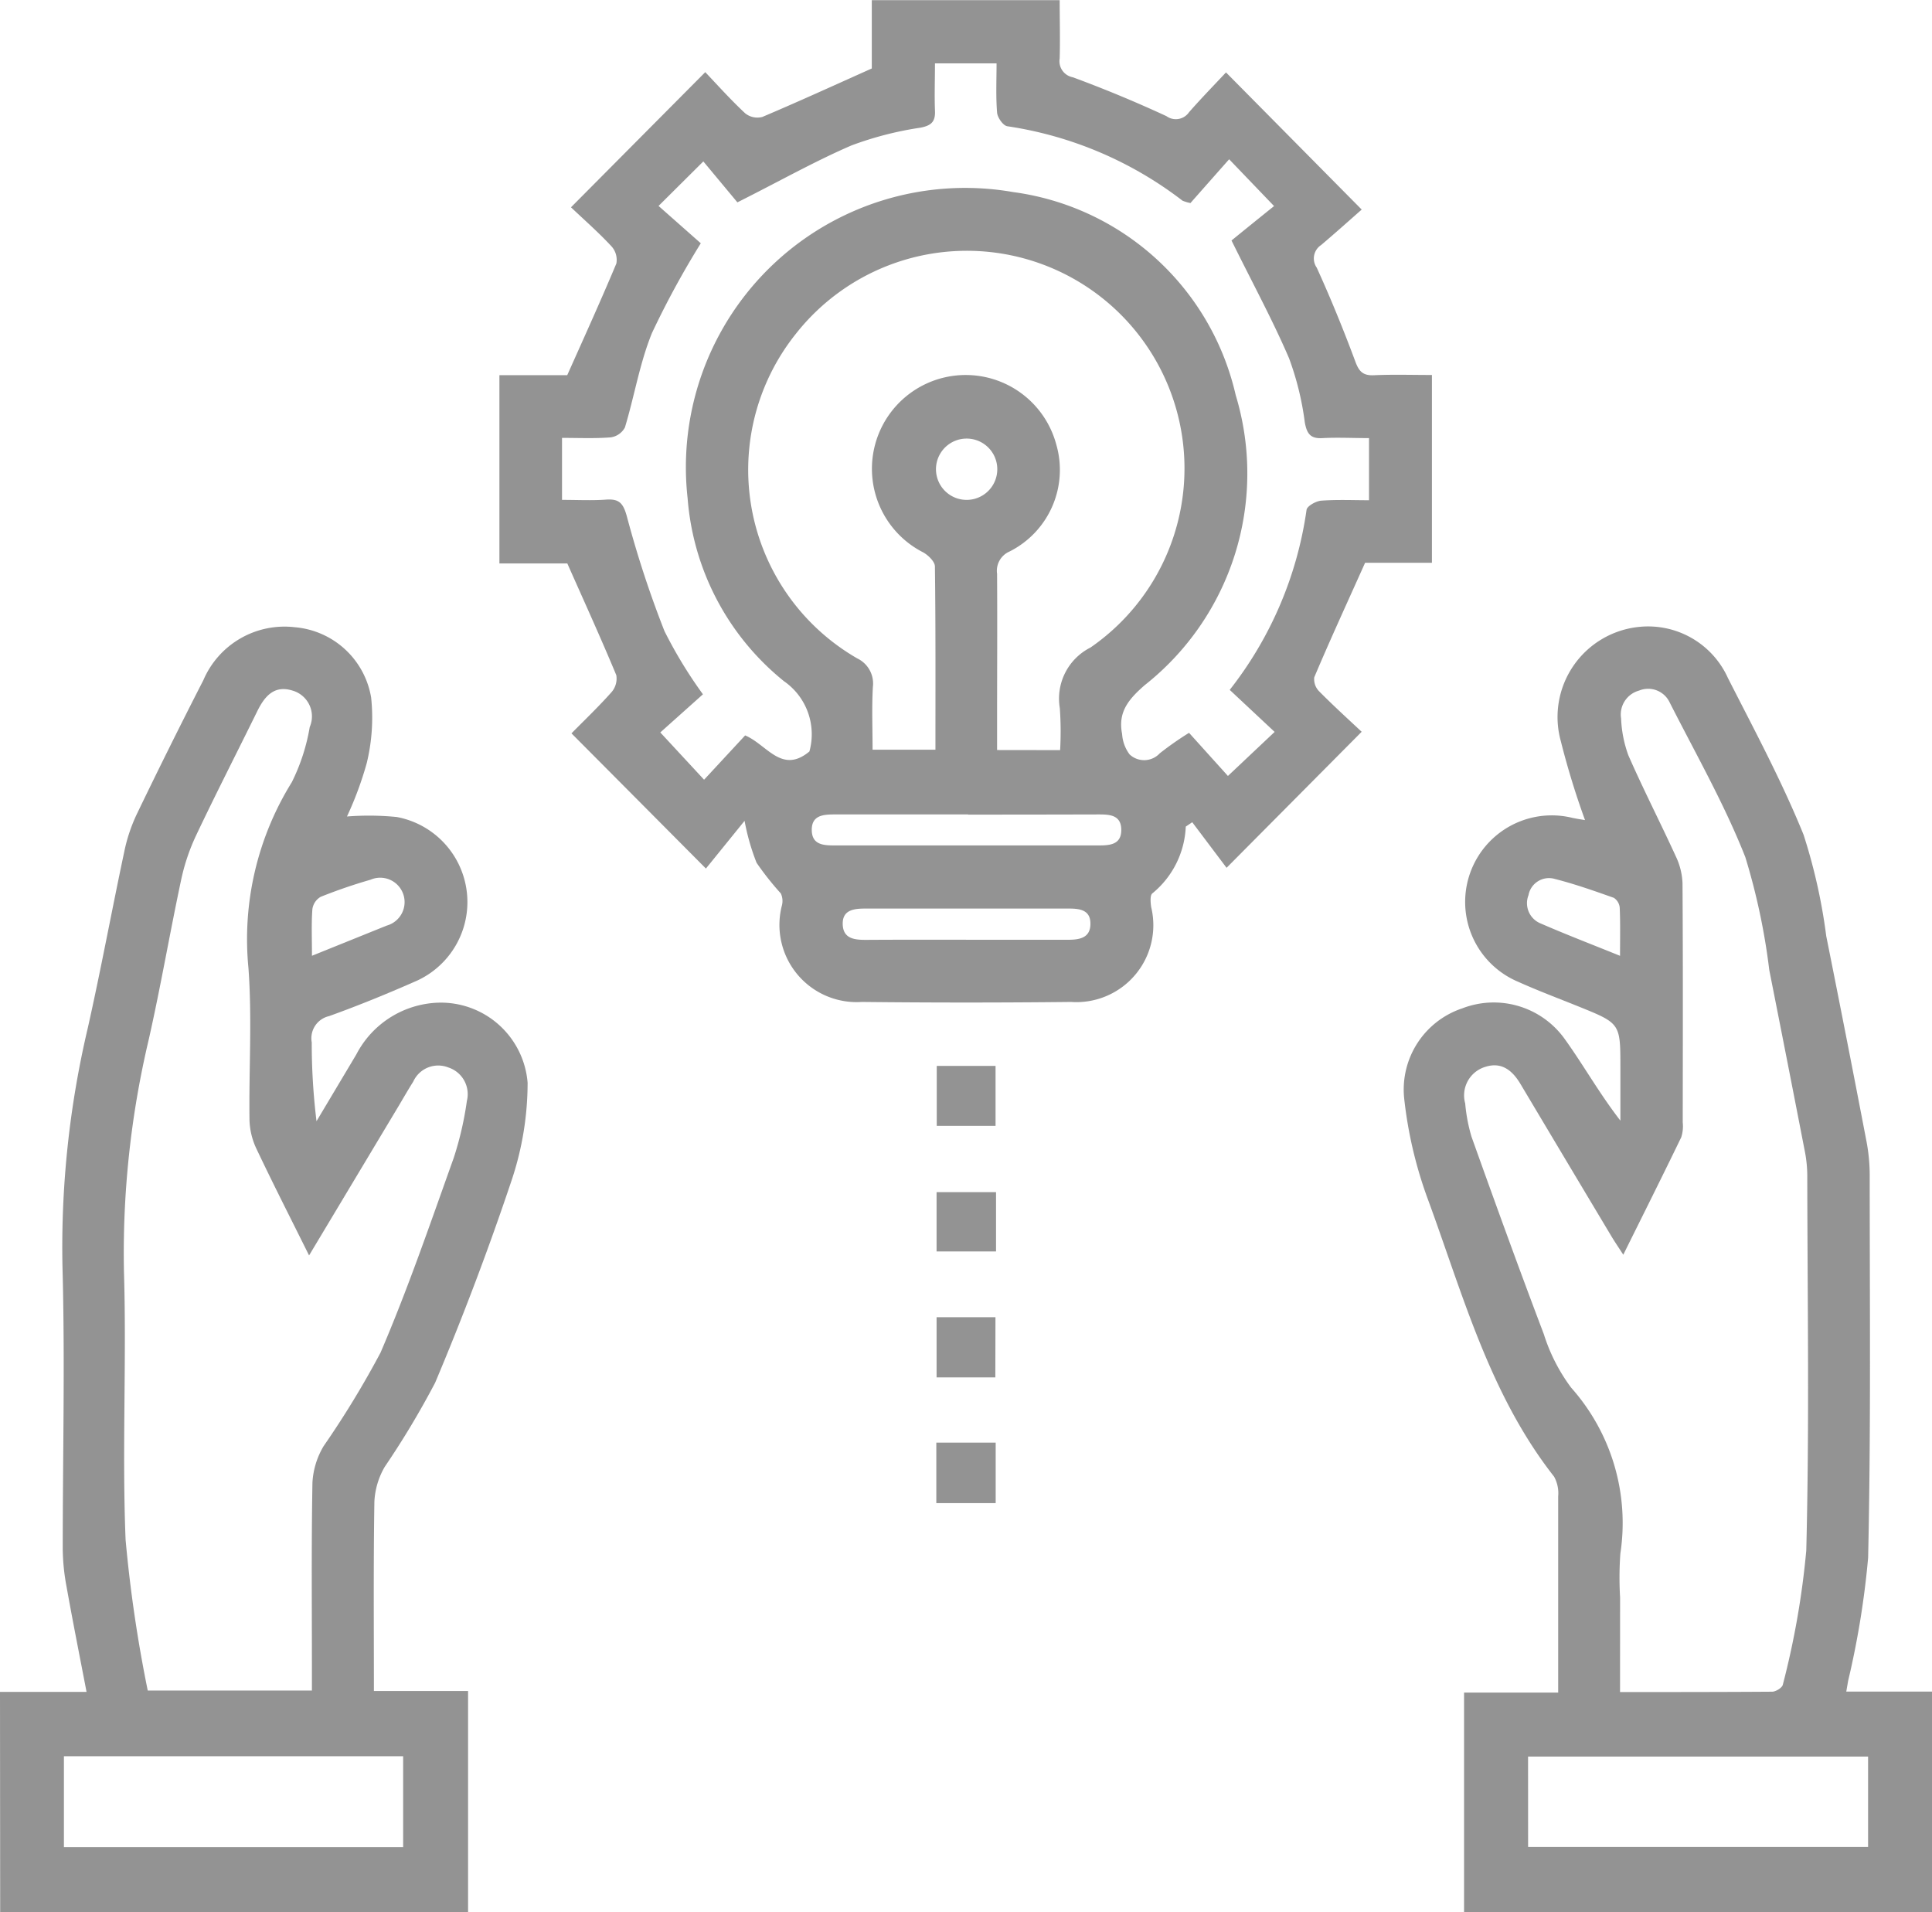 <svg xmlns="http://www.w3.org/2000/svg" width="44.132" height="43.677" viewBox="0 0 44.132 43.677">
  <g id="FEhKg2.tif" transform="translate(-3162.834 -7490.392)">
    <g id="Group_12733" data-name="Group 12733" transform="translate(3162.834 7490.392)">
      <path id="Path_17383" data-name="Path 17383" d="M3498.338,7668.874v-5.016h2.15v-.584c0-1.3,0-2.6,0-3.9a.783.783,0,0,0-.094-.449c-1.484-1.891-2.09-4.187-2.9-6.382a9.691,9.691,0,0,1-.524-2.258,1.955,1.955,0,0,1,1.328-2.056,1.993,1.993,0,0,1,2.339.7c.428.594.787,1.239,1.272,1.865v-1.212c0-1.008,0-1.008-.94-1.389-.465-.188-.937-.364-1.394-.57a1.978,1.978,0,0,1,1.236-3.745c.109.023.22.039.29.051a18.406,18.406,0,0,1-.552-1.8,2.069,2.069,0,0,1,1.78-2.612,2,2,0,0,1,2.036,1.166c.6,1.18,1.231,2.354,1.728,3.58a12.86,12.86,0,0,1,.518,2.314q.472,2.355.924,4.714a4.164,4.164,0,0,1,.069.774c0,2.9.029,5.811-.036,8.713a19.777,19.777,0,0,1-.457,2.813c-.012.07-.024.141-.042.244h1.965v5.038Zm3.563-5.028c1.206,0,2.34,0,3.474-.008.085,0,.232-.092.245-.162a18.969,18.969,0,0,0,.535-3.062c.073-2.859.027-5.722.023-8.583a2.969,2.969,0,0,0-.06-.557q-.4-2.061-.808-4.12a14.922,14.922,0,0,0-.547-2.578c-.479-1.216-1.134-2.362-1.727-3.532a.544.544,0,0,0-.7-.273.566.566,0,0,0-.411.636,2.764,2.764,0,0,0,.166.842c.341.778.73,1.535,1.084,2.308a1.562,1.562,0,0,1,.153.614c.012,1.82.007,3.642.005,5.462a.825.825,0,0,1-.034.341c-.424.877-.86,1.747-1.324,2.683-.121-.188-.208-.314-.285-.445q-1.033-1.726-2.062-3.453c-.187-.314-.436-.517-.815-.39a.68.68,0,0,0-.449.832,3.8,3.8,0,0,0,.145.763c.539,1.507,1.083,3.011,1.651,4.507a4.107,4.107,0,0,0,.623,1.221,4.648,4.648,0,0,1,1.125,3.793,7.787,7.787,0,0,0-.006,1Zm-2.1,3.539h7.766v-2.065H3499.8Zm2.1-20.355c0-.406.008-.751-.007-1.095a.3.3,0,0,0-.134-.23c-.445-.158-.893-.316-1.35-.432a.476.476,0,0,0-.6.371.5.5,0,0,0,.287.65C3500.676,7646.546,3501.263,7646.771,3501.9,7647.029Z" transform="translate(-3464.895 -7625.197)" fill="#939393"/>
      <path id="Path_17384" data-name="Path 17384" d="M3162.834,7663.854h1.977c-.158-.822-.315-1.61-.456-2.4a4.907,4.907,0,0,1-.088-.858c0-2.153.053-4.309-.006-6.461a21.846,21.846,0,0,1,.579-5.449c.3-1.336.548-2.687.833-4.026a3.748,3.748,0,0,1,.285-.854q.742-1.54,1.521-3.061a2.016,2.016,0,0,1,2.091-1.21,1.931,1.931,0,0,1,1.742,1.608,4.391,4.391,0,0,1-.1,1.493,7.926,7.926,0,0,1-.452,1.222,6.453,6.453,0,0,1,1.139.012,1.976,1.976,0,0,1,.408,3.761c-.643.283-1.3.551-1.957.787a.519.519,0,0,0-.395.6,14.6,14.6,0,0,0,.109,1.8q.455-.763.91-1.526a2.191,2.191,0,0,1,1.749-1.174,1.988,1.988,0,0,1,2.163,1.822,7.017,7.017,0,0,1-.356,2.2c-.525,1.57-1.113,3.125-1.756,4.651a19.686,19.686,0,0,1-1.152,1.922,1.748,1.748,0,0,0-.236.794c-.023,1.43-.011,2.858-.011,4.327h2.151v5.049h-10.688Zm7.06-9.97c-.433-.872-.831-1.652-1.206-2.444a1.633,1.633,0,0,1-.155-.656c-.015-1.156.061-2.317-.024-3.467a6.8,6.8,0,0,1,.99-4.241,4.491,4.491,0,0,0,.41-1.261.613.613,0,0,0-.4-.835c-.415-.127-.634.137-.8.477-.464.944-.944,1.881-1.395,2.832a4.645,4.645,0,0,0-.342,1.015c-.259,1.214-.467,2.438-.74,3.647a21.163,21.163,0,0,0-.566,5.318c.061,2.036-.046,4.077.037,6.111a31.3,31.3,0,0,0,.506,3.443h3.75v-.5c0-1.416-.013-2.832.012-4.248a1.816,1.816,0,0,1,.255-.835,21.337,21.337,0,0,0,1.3-2.135c.625-1.455,1.139-2.959,1.673-4.451a7.563,7.563,0,0,0,.3-1.3.641.641,0,0,0-.425-.764.626.626,0,0,0-.8.323c-.115.183-.223.37-.333.556Zm-5.6,11.439v2.077h7.749v-2.077Zm5.667-18.284,1.707-.689a.557.557,0,1,0-.37-1.048,11.983,11.983,0,0,0-1.139.391.387.387,0,0,0-.189.279C3169.945,7646.3,3169.96,7646.632,3169.96,7647.04Z" transform="translate(-3162.834 -7625.208)" fill="#939393"/>
      <path id="Path_17385" data-name="Path 17385" d="M3287.353,7509.142l-.883,1.09-3.071-3.088c.282-.286.611-.6.913-.939a.472.472,0,0,0,.111-.39c-.347-.834-.721-1.656-1.119-2.552h-1.551v-4.3h1.549c.4-.895.773-1.717,1.122-2.55a.46.46,0,0,0-.108-.39c-.3-.324-.638-.619-.928-.895l3.067-3.087c.273.287.579.63.913.941a.445.445,0,0,0,.391.082c.816-.345,1.622-.714,2.5-1.107v-1.561h4.292c0,.447.012.891,0,1.332a.373.373,0,0,0,.3.43q1.085.4,2.139.888a.365.365,0,0,0,.515-.089c.284-.324.586-.633.845-.91l3.1,3.133c-.26.228-.589.524-.927.81a.366.366,0,0,0-.1.517c.321.705.614,1.425.884,2.151.085.23.181.316.422.306.429-.02.859-.006,1.325-.006v4.29h-1.527c-.41.916-.8,1.761-1.161,2.616a.393.393,0,0,0,.113.321c.322.326.662.634.97.923l-3.086,3.107-.784-1.041-.148.1a2.079,2.079,0,0,1-.763,1.525c-.057.043-.042.211-.027.314a1.757,1.757,0,0,1-1.829,2.166q-2.39.026-4.781,0a1.764,1.764,0,0,1-1.824-2.208.409.409,0,0,0-.026-.271,6.624,6.624,0,0,1-.554-.7A5.122,5.122,0,0,1,3287.353,7509.142Zm1.481-1.584a1.474,1.474,0,0,0-.582-1.606,5.955,5.955,0,0,1-2.2-4.178,6.379,6.379,0,0,1,7.434-6.994,6.037,6.037,0,0,1,5.086,4.639,6.161,6.161,0,0,1-2.08,6.625c-.374.326-.614.619-.515,1.114a.865.865,0,0,0,.171.467.486.486,0,0,0,.689-.025,7.336,7.336,0,0,1,.669-.468l.888.985,1.067-1.006-1.026-.96a8.605,8.605,0,0,0,1.755-4.112c.012-.087.214-.2.334-.21.365-.027.733-.01,1.093-.01V7500.4c-.375,0-.718-.018-1.06,0-.277.018-.36-.1-.407-.36a6.632,6.632,0,0,0-.361-1.467c-.373-.868-.826-1.7-1.313-2.687.267-.217.632-.513.972-.786l-1.026-1.069c-.311.351-.614.694-.884,1a.934.934,0,0,1-.181-.054,8.645,8.645,0,0,0-4-1.7c-.1-.014-.227-.2-.236-.312-.03-.37-.012-.743-.012-1.124h-1.407c0,.384-.013.73,0,1.075.013.253-.079.344-.329.393a7.746,7.746,0,0,0-1.578.406c-.837.361-1.636.813-2.606,1.3l-.778-.935-1.023,1.017.965.853a20.169,20.169,0,0,0-1.117,2.053c-.279.688-.4,1.439-.616,2.153a.437.437,0,0,1-.324.227c-.366.029-.736.012-1.113.012v1.416c.353,0,.681.018,1.006-.006.3-.021.392.08.476.386a23.966,23.966,0,0,0,.858,2.617,10.266,10.266,0,0,0,.879,1.444l-.974.871,1,1.08.938-1.012C3287.865,7507.4,3288.2,7508.084,3288.834,7507.558Zm5.727-.031a7.582,7.582,0,0,0-.007-.96,1.306,1.306,0,0,1,.7-1.383,4.971,4.971,0,1,0-6.727-7.169,4.972,4.972,0,0,0,1.4,7.417.636.636,0,0,1,.357.651c-.027.472-.007.946-.007,1.434h1.436c0-1.415.006-2.8-.012-4.184,0-.11-.148-.254-.262-.32a2.142,2.142,0,1,1,3.033-2.471,2.086,2.086,0,0,1-1.07,2.45.479.479,0,0,0-.281.508c.007,1.142,0,2.283,0,3.425v.6Zm-2.1,1.469q-1.527,0-3.054,0c-.261,0-.524.021-.519.36s.274.348.531.348q3.011,0,6.022,0c.26,0,.521-.019.517-.361s-.276-.347-.53-.347Q3293.941,7509,3292.457,7509Zm-.047,2.863h2.323c.262,0,.519-.037.516-.371,0-.314-.25-.342-.494-.342q-2.323,0-4.646,0c-.261,0-.529.029-.518.362s.278.354.54.353C3290.89,7511.856,3291.65,7511.858,3292.41,7511.858Zm-.006-11.448a.7.7,0,0,0,.035,1.4.7.7,0,0,0-.035-1.4Z" transform="translate(-3270.345 -7490.393)" fill="#939393"/>
      <path id="Path_17386" data-name="Path 17386" d="M3387.12,7835.282h-1.356V7833.9h1.356Z" transform="translate(-3364.376 -7800.948)" fill="#939393"/>
      <path id="Path_17387" data-name="Path 17387" d="M3385.874,7744.167h1.343v1.37h-1.343Z" transform="translate(-3364.476 -7719.82)" fill="#939393"/>
      <path id="Path_17388" data-name="Path 17388" d="M3387.188,7774.216v1.355h-1.358v-1.355Z" transform="translate(-3364.436 -7746.986)" fill="#939393"/>
      <path id="Path_17389" data-name="Path 17389" d="M3387.142,7805.4H3385.8v-1.375h1.345Z" transform="translate(-3364.406 -7773.938)" fill="#939393"/>
    </g>
  </g>
</svg>
